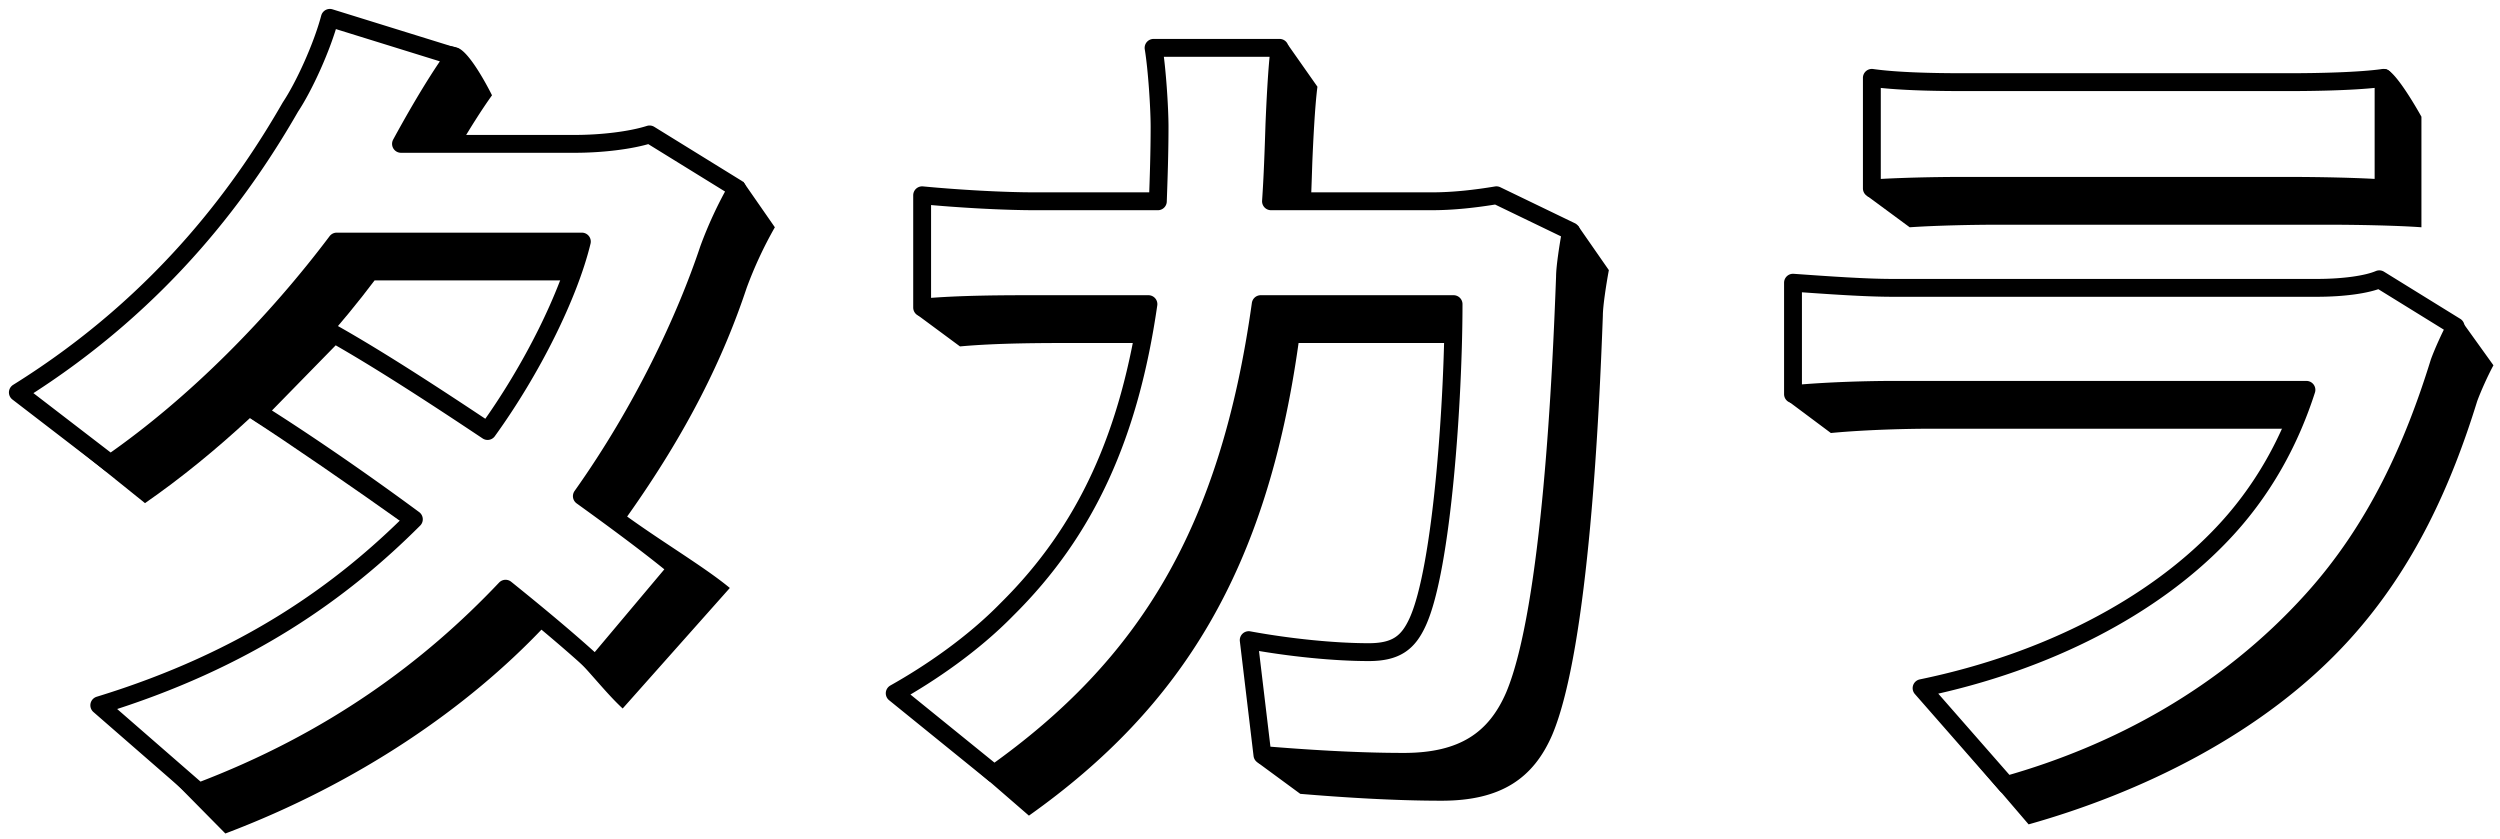 <svg id="LogoTetchi" xmlns="http://www.w3.org/2000/svg" viewBox="0 0 280 94">
  <path
    d="M7.022 47.811c-.259.165-.52.33-.782.493l10 8.048c4.038-2.799 8.007-6.044 11.75-9.524 4.041 2.59 11.61 7.801 17.61 12.075.254-.248.504-.495.752-.743-6.24-4.608-12.576-8.928-17.472-12l.466-.476-.215.068c4.798-4.579 9.186-9.515 12.821-14.344h21.851c.578-1.544 1.04-3.009 1.365-4.352H37.712C30.992 35.984 22.064 45.2 12.368 51.92l-5.346-4.109Z"
  ></path>
  <path
    d="M15.92 83.17c-.186.059-.373.117-.56.174l9.88 10.008c14.976-5.664 27.176-14.136 35.624-23.064 2.393 1.926 4.199 3.973 5.83 5.821 1.05 1.192 2.03 2.302 3.046 3.243l12-13.5c-1.62-1.341-3.852-2.823-6.249-4.415-1.72-1.142-3.526-2.341-5.251-3.585 6.816-9.6 10.784-17.804 13.376-25.58a45.162 45.162 0 0 1 3.168-6.816l-3.544-5.104c-.34.108-.869.184-1.532.236l.836.516a45.162 45.162 0 0 0-3.168 6.816c-2.592 7.776-7.392 18.048-14.208 27.648 4.128 2.976 7.872 5.76 10.656 8.064l-9.12 10.848c-2.592-2.4-6.144-5.376-10.08-8.544-8.448 8.928-19.392 17.088-34.368 22.752l-6.337-5.517Zm35.695-67.058c1.054-1.785 2.272-3.736 3.489-5.44 0 0-2.364-4.82-3.864-5.32-1.026-.342-2.525-.333-4.054-.174l3.678 1.142c-2.4 3.36-4.8 7.68-5.952 9.792h6.703Zm51.695 18.333-.461.9 4.671 3.455c4.128-.384 9.408-.384 12.672-.384h7.699c.274-1.412.517-2.862.733-4.352h-12.672c-3.256 0-8.519 0-12.642.381Zm1.802 47.177c-.224.13-.445.255-.664.378l10.792 9.352c17.184-12.192 26.648-27.592 30.2-52.936h17.299c.041-1.564.061-3.03.061-4.352h-21.6c-3.552 25.344-12.672 40.416-29.856 52.608l-6.232-5.05Zm36.221 2.442-.464 1.347 4.763 3.501c4.608.384 10.368.768 15.84.768 6.624 0 10.272-2.496 12.384-7.392 4.128-9.792 5.28-36.576 5.664-46.944 0-1.056.384-3.552.672-5.088l-3.46-4.978-1.483.287.703.339c-.288 1.536-.672 4.032-.672 5.088-.384 10.368-1.536 37.152-5.664 46.944-2.112 4.896-5.76 7.392-12.384 7.392-5.472 0-11.232-.384-15.84-.768l-.059-.496Zm5.491-61.52c.058-1.407.105-2.836.152-4.288.096-2.304.288-6.336.576-8.544l-3.316-4.72-.929.407c-.285 2.216-.476 6.214-.571 8.505-.096 2.976-.192 5.856-.384 8.64h4.472Zm62.824-1.606v.166c2.784-.192 6.912-.288 9.984-.288H256.4c3.456 0 7.968.096 10.56.288V8.72c-.52.074-1.116.138-1.76.192.599-.654 1.231-1.122 1.917-1.165 1.115-.07 4.083 5.325 4.083 5.325v12.384c-2.592-.192-7.104-.288-10.56-.288h-36.768c-3.072 0-7.2.096-9.984.288l-4.777-3.522.537-.996Zm64.674 15.189.702.433c-.672 1.248-1.44 2.976-1.824 4.032-2.88 9.312-7.008 18.624-14.208 26.592-9.696 10.752-21.984 17.28-34.272 20.736l-4.999-5.706c-.332.074-.665.146-.999.215l8.481 9.9c12.288-3.455 26.333-10.041 36.029-20.793 7.2-7.968 11.328-17.28 14.208-26.592.384-1.056 1.152-2.784 1.824-4.032l-3.27-4.556-1.672-.23Zm-73.375 8.005-.477.941 4.586 3.423c4.032-.384 8.832-.48 11.136-.48h40.482a45.577 45.577 0 0 0 1.646-4.352h-46.368c-2.279 0-7.001.094-11.005.468Z"
  ></path>
  <path
    fill="none"
    stroke="currentColor"
    stroke-linecap="round"
    stroke-linejoin="round"
    stroke-width="2"
    d="M50.864 6.32 36.944 2c-.864 3.264-2.88 7.68-4.416 9.984C27.728 20.336 18.8 33.488 2 43.952l10.368 7.968c9.696-6.72 18.624-15.936 25.344-24.864h27.456c-1.44 5.952-5.568 14.304-10.56 21.216-6.048-4.032-12.096-7.968-17.184-10.848L28.88 46.16c4.896 3.072 11.232 7.392 17.472 12-7.968 7.968-18.624 15.744-35.232 20.832l11.136 9.696c14.976-5.664 25.92-13.824 34.368-22.752 3.936 3.168 7.488 6.144 10.08 8.544l9.12-10.848c-2.784-2.304-6.528-5.088-10.656-8.064 6.816-9.6 11.616-19.872 14.208-27.648a45.162 45.162 0 0 1 3.168-6.816l-9.792-6.048c-2.112.672-5.376 1.056-8.352 1.056H44.912C46.064 14 48.464 9.68 50.864 6.32Zm92.448-.96H129.2c.384 2.304.672 6.72.672 8.832 0 2.88-.096 5.664-.192 8.352h-13.728c-3.648 0-8.64-.288-12.672-.672v12.576c4.128-.384 9.408-.384 12.672-.384h12.672c-2.112 14.592-6.912 25.344-15.84 34.176-3.84 3.936-8.64 7.2-12.576 9.408l11.136 9.024c17.184-12.192 26.304-27.264 29.856-52.608h21.6c0 10.368-1.248 29.568-4.032 35.616-1.056 2.304-2.4 3.36-5.472 3.36-3.744 0-8.736-.48-13.44-1.344l1.536 12.864c4.608.384 10.368.768 15.84.768 6.624 0 10.272-2.496 12.384-7.392 4.128-9.792 5.28-36.576 5.664-46.944 0-1.056.384-3.552.672-5.088l-8.352-4.032c-2.304.384-4.8.672-7.2.672h-18.048c.192-2.784.288-5.664.384-8.64.096-2.304.288-6.336.576-8.544Zm66.336 3.36v12.384c2.784-.192 6.912-.288 9.984-.288H256.4c3.456 0 7.968.096 10.56.288V8.72c-2.688.384-7.392.48-10.368.48h-36.96c-3.264 0-7.296-.096-9.984-.48Zm65.376 27.84-8.544-5.28c-1.344.576-3.936.96-7.008.96h-47.52c-2.976 0-7.104-.288-11.136-.576v12.48c4.032-.384 8.832-.48 11.136-.48h46.368c-1.728 5.376-4.704 11.328-9.888 16.608-7.296 7.488-18.816 13.824-33.216 16.8l9.504 10.848c12.288-3.456 24.576-9.984 34.272-20.736 7.2-7.968 11.328-17.28 14.208-26.592.384-1.056 1.152-2.784 1.824-4.032Z"
  ></path>
</svg>
